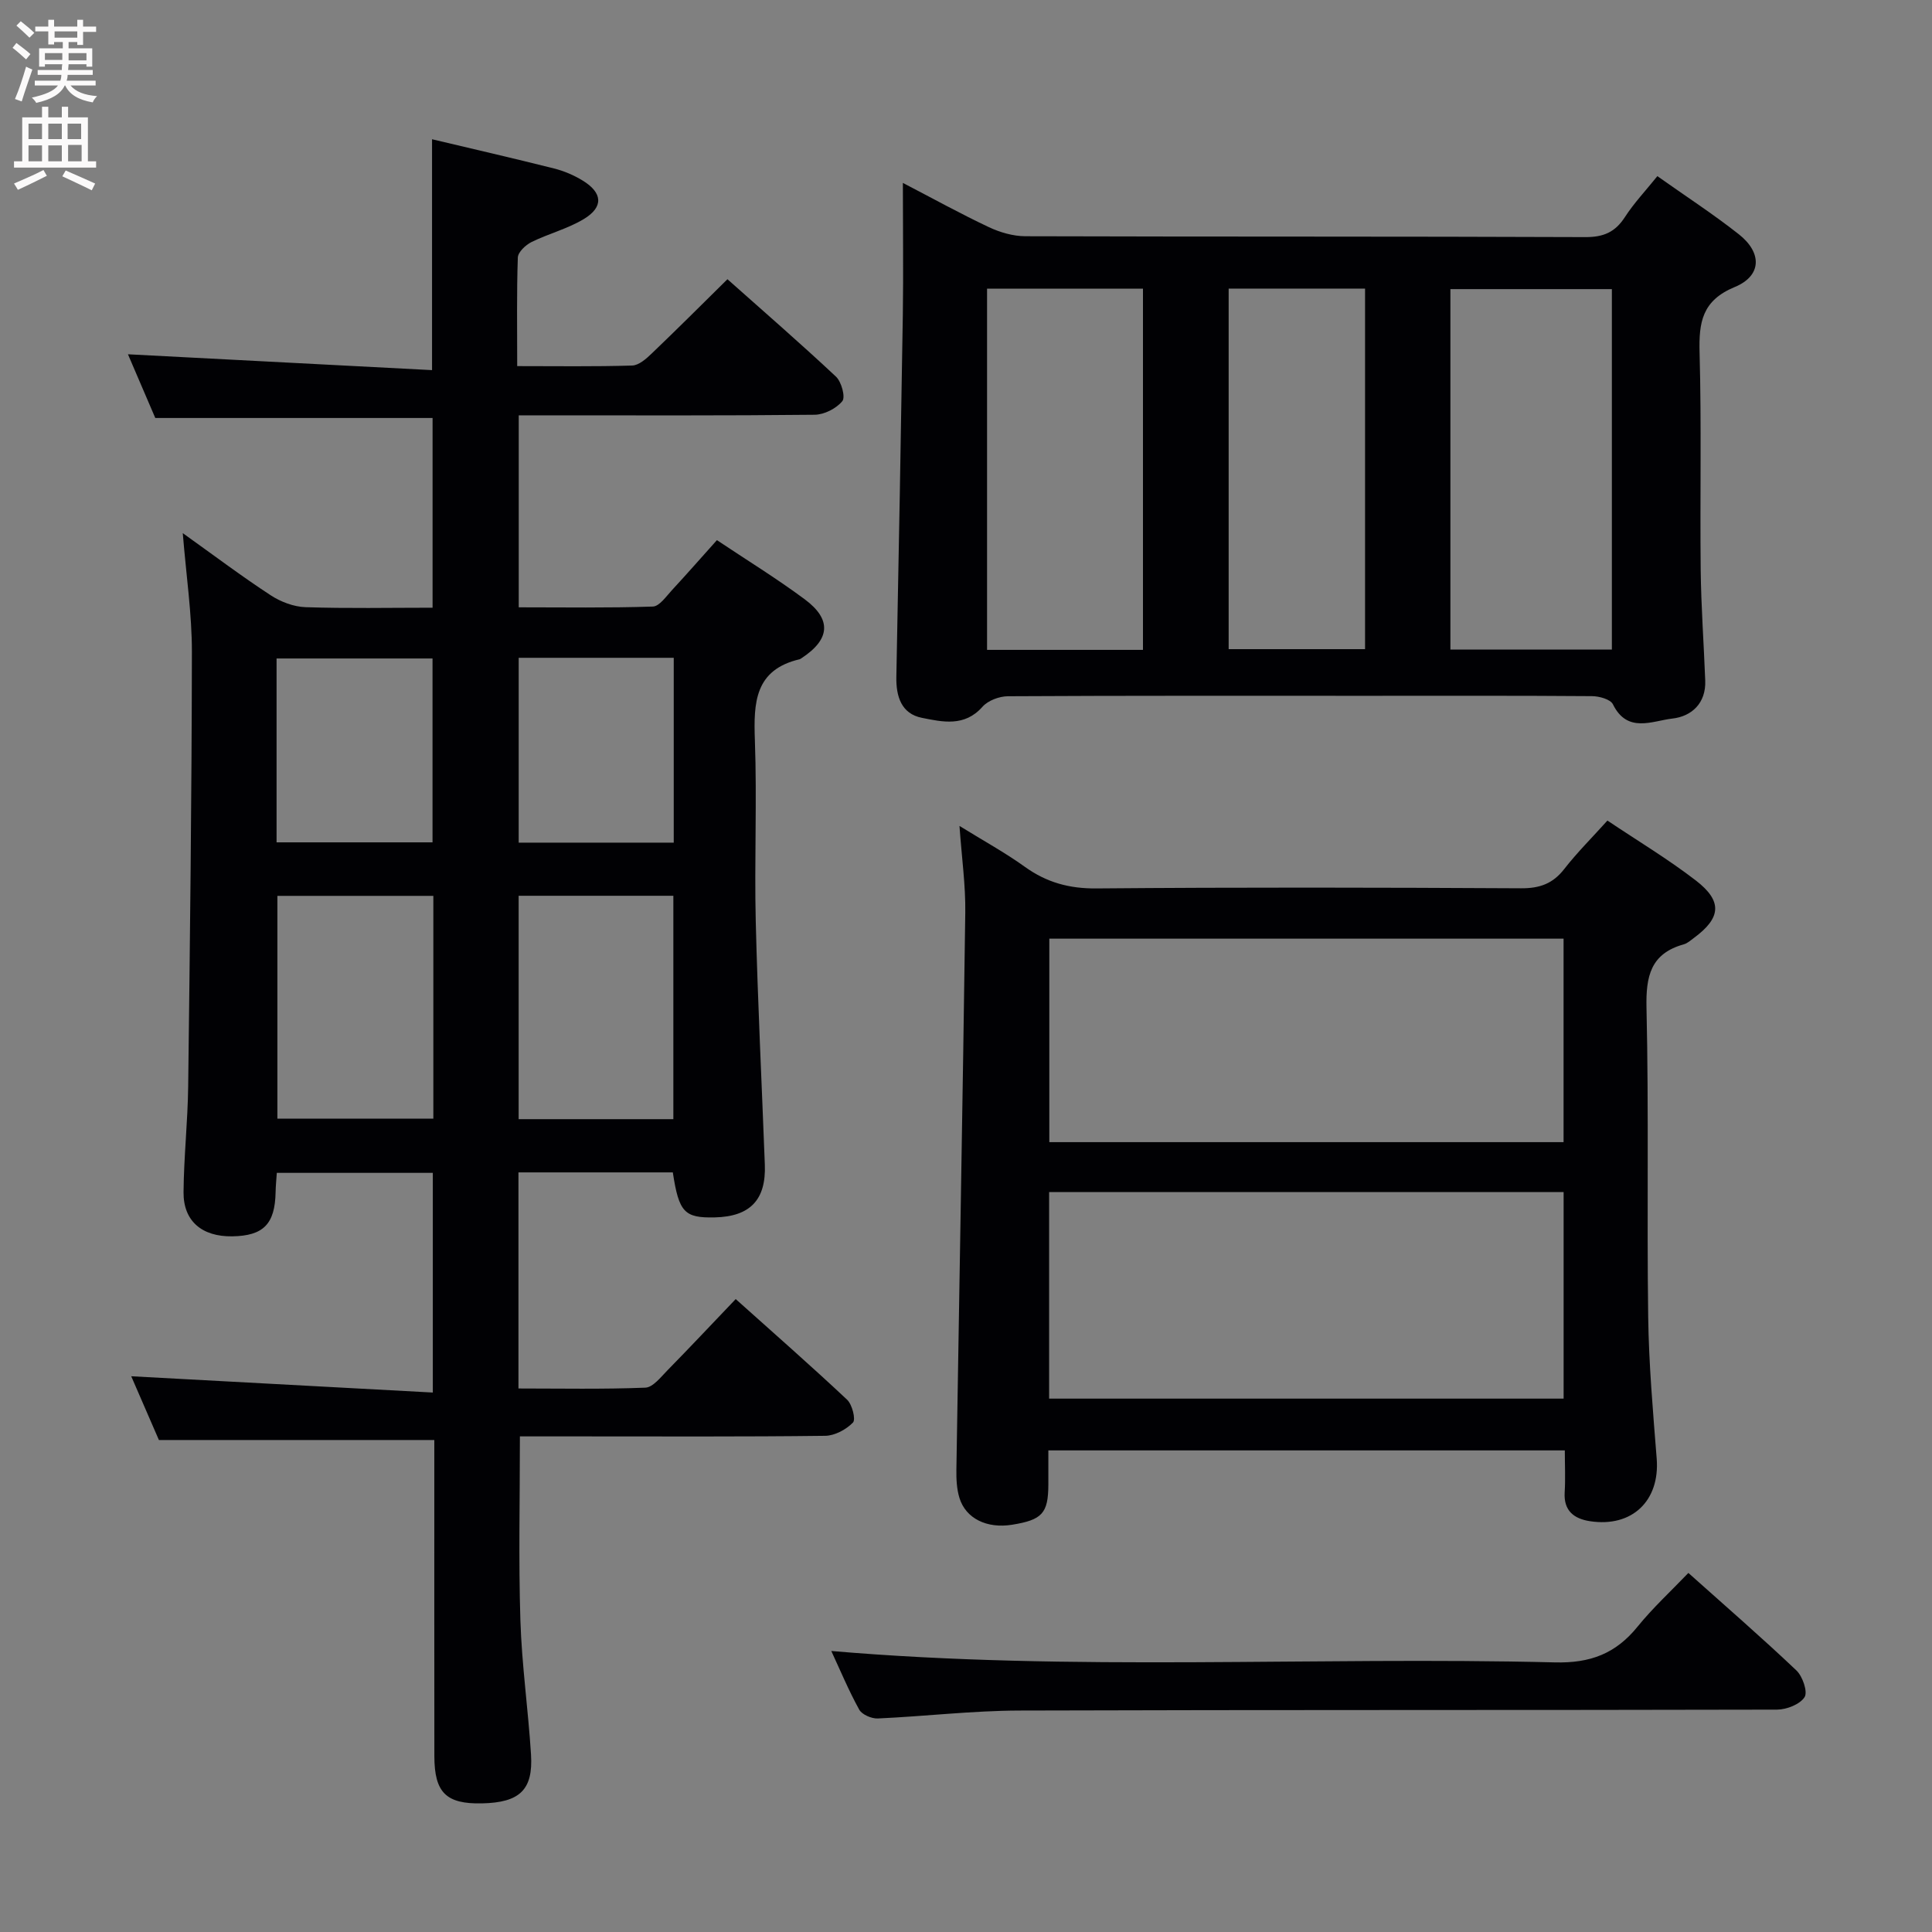 <svg enable-background="new 0 0 400 400" viewBox="0 0 400 400" xmlns="http://www.w3.org/2000/svg"><rect x="0" y="0" width="400" height="400" fill="#808080" stroke="none"/><g fill="#010104"><path d="m37.84 110.38c6.59 4.71 12.27 8.99 18.21 12.87 2.08 1.36 4.77 2.38 7.22 2.46 8.63.29 17.28.11 26.29.11 0-13.28 0-26.18 0-39.28-18.96 0-38.01 0-57.41 0-1.91-4.46-3.97-9.27-5.66-13.19 20.87 1.09 41.84 2.18 62.96 3.28 0-16.73 0-32.1 0-47.8 8.51 2.02 16.91 3.95 25.26 6.05 2.06.52 4.11 1.39 5.92 2.5 4.14 2.53 4.37 5.47.26 7.96-3.35 2.03-7.32 3.03-10.86 4.78-1.21.6-2.78 2.08-2.82 3.2-.25 7.29-.13 14.58-.13 22.48 8.24 0 16.03.12 23.8-.12 1.38-.04 2.91-1.39 4.04-2.48 5.17-4.94 10.23-10 15.69-15.39 7.47 6.65 15.1 13.26 22.47 20.17 1.14 1.07 2 4.25 1.31 5.08-1.25 1.52-3.74 2.79-5.73 2.81-18.5.2-37 .12-55.5.12-1.81 0-3.62 0-5.76 0v39.75c9.25 0 18.52.15 27.77-.16 1.37-.05 2.77-2.13 3.99-3.44 3.05-3.29 6-6.67 9.27-10.31 6.13 4.1 12.34 7.91 18.17 12.24 5.65 4.19 5.27 8.3-.61 12.17-.14.09-.28.21-.43.25-9.31 2.18-9.55 8.99-9.27 16.78.45 12.48-.12 25 .18 37.49.41 16.79 1.25 33.58 1.88 50.37.28 7.28-3.04 10.75-10.36 10.92-6.29.14-7.43-1.04-8.69-9.32-10.53 0-21.1 0-31.96 0v44.74c8.75 0 17.53.18 26.27-.17 1.58-.06 3.2-2.19 4.57-3.58 4.65-4.74 9.2-9.59 14.14-14.76 7.87 7.05 15.58 13.81 23.05 20.82 1.07 1 1.85 4.11 1.22 4.75-1.41 1.45-3.77 2.72-5.76 2.74-17 .21-34 .12-51 .12-4.12 0-8.25 0-12.19 0 0 13.12-.29 25.59.1 38.03.29 9.29 1.62 18.54 2.2 27.83.46 7.34-2.35 9.95-10.15 10.12-7.41.16-9.85-2.22-9.86-9.77-.02-20-.01-40-.01-60 0-1.82 0-3.64 0-5.46-18.88 0-37.44 0-57.02 0-1.69-3.9-3.82-8.81-5.73-13.2 20.78 1.12 41.42 2.23 62.44 3.37 0-15.86 0-30.45 0-45.48-10.66 0-21.36 0-32.3 0-.09 1.42-.23 2.72-.25 4.01-.13 6.59-2.52 9.03-8.98 9.13-6.26.09-10.13-3.15-10.08-9.14.06-7.31.87-14.61.96-21.92.37-29.98.73-59.95.77-89.93.01-7.85-1.17-15.72-1.89-24.6zm51.88 75.1c-11.05 0-21.73 0-32.29 0v46.12h32.29c0-15.44 0-30.55 0-46.12zm49.69 46.23c0-15.72 0-31.05 0-46.25-10.97 0-21.51 0-32.03 0v46.25zm-82.15-57.31h32.29c0-12.8 0-25.48 0-38.07-10.96 0-21.53 0-32.29 0zm50.13-38.21v38.27h32.1c0-12.94 0-25.51 0-38.27-10.79 0-21.24 0-32.1 0z"/><path d="m186.93 37.87c6.37 3.31 12.01 6.43 17.83 9.17 2.3 1.08 5 1.86 7.52 1.87 38.65.12 77.29.02 115.94.18 3.78.02 6.19-1.03 8.21-4.16 1.87-2.89 4.28-5.44 6.71-8.46 5.83 4.13 11.53 7.83 16.85 12.02 4.87 3.83 4.78 8.61-.82 10.93-6.78 2.8-7.46 7.31-7.29 13.6.41 14.98.07 29.98.23 44.97.09 7.64.65 15.28.94 22.92.18 4.69-2.82 7.41-6.8 7.86-4.15.47-9.32 3.14-12.31-2.95-.51-1.04-2.83-1.68-4.33-1.69-15.49-.12-30.98-.07-46.47-.07-24.82 0-49.64-.05-74.46.09-1.8.01-4.14.89-5.28 2.19-3.7 4.19-8.27 3.13-12.53 2.28-4.24-.84-5.37-4.41-5.29-8.48.49-24.96.95-49.92 1.34-74.88.13-8.81.01-17.64.01-27.39zm113.36 96.62h33.43c0-25.08 0-49.83 0-74.63-11.32 0-22.36 0-33.43 0zm-63.65.06c0-24.99 0-49.72 0-74.79-10.79 0-21.51 0-32.28 0v74.79zm17.74-74.8v74.65h28.24c0-25.15 0-49.88 0-74.65-9.64 0-18.9 0-28.24 0z"/><path d="m332.8 169.89c6.25 4.19 12.53 7.96 18.3 12.4 5.58 4.3 5.23 7.75-.38 11.89-.67.49-1.33 1.11-2.1 1.33-6.87 1.91-7.88 6.59-7.73 13.16.49 21.31.06 42.64.35 63.95.13 9.79.99 19.58 1.76 29.36.69 8.7-5.06 14.3-13.8 12.97-3.29-.5-5.49-2.14-5.25-5.98.17-2.79.03-5.59.03-8.68-35.63 0-70.87 0-106.93 0 0 2.31.01 4.72 0 7.13-.03 5.89-1.28 7.26-7.5 8.26-5.21.84-9.6-1.27-10.91-5.56-.57-1.85-.66-3.92-.63-5.88.61-38.43 1.32-76.86 1.84-115.29.08-5.6-.72-11.22-1.2-17.95 5.03 3.11 9.47 5.54 13.54 8.47 4.51 3.24 9.19 4.52 14.81 4.47 29.31-.25 58.63-.19 87.94-.03 3.85.02 6.59-.96 8.96-4.04 2.65-3.4 5.72-6.44 8.9-9.98zm-115.59 119.68h106.52c0-14.46 0-28.54 0-42.76-35.64 0-71 0-106.52 0zm.04-53.1h106.47c0-14.26 0-28.16 0-42.13-35.62 0-70.95 0-106.47 0z"/><path d="m349.56 325.66c7.61 6.81 15.14 13.33 22.36 20.18 1.29 1.22 2.39 4.44 1.7 5.53-.96 1.5-3.71 2.58-5.7 2.59-52.28.13-104.57.02-156.85.19-9.78.03-19.55 1.2-29.33 1.64-1.29.06-3.28-.8-3.85-1.83-2.21-4.01-3.98-8.27-5.78-12.14 50.03 4.3 99.95 1.12 149.79 2.36 7.39.19 12.63-1.83 17.14-7.4 3.13-3.86 6.82-7.26 10.52-11.12z"/></g><path d="m2.6 9.9.8-1c.9.7 1.9 1.4 2.9 2.3l-.9 1.1c-1.1-1-2-1.8-2.8-2.4zm.5 10.6c.9-2.1 1.6-4.3 2.3-6.7.4.2.8.4 1.3.6-.7 2.1-1.5 4.3-2.2 6.6zm.3-15.2.9-.9c1 .8 2 1.6 2.8 2.4l-1 1c-.9-.9-1.8-1.7-2.7-2.5zm12.6-1.2h1.2v1.4h2.7v1.1h-2.7v2.7h-1.2v-.6h-1.8v1.3h4.9v3.8h-1.2v-.5h-3.7c0 .4-.1.9-.1 1.2h5.1v1h-5.2c0 .5-.1.9-.2 1.2h6v1h-5.2c1.1 1.3 2.9 2 5.5 2.2-.4.4-.7.8-.9 1.3-2.9-.5-4.8-1.6-5.7-3.5h-.1c-.8 1.7-2.7 2.9-5.9 3.6-.2-.4-.6-.8-.9-1.1 2.8-.6 4.6-1.4 5.4-2.5h-4.8v-1h5.3c.1-.3.2-.7.2-1.2h-4.9v-1h5c0-.4 0-.8.1-1.2h-3.6v.5h-1.2v-3.8h4.9v-1.3h-1.8v.5h-1.2v-2.7h-2.7v-1h2.7v-1.4h1.2v1.4h4.8zm-6.7 8.3h3.6c0-.4 0-.9 0-1.4h-3.6zm1.9-4.6h4.8v-1.3h-4.7v1.3zm6.7 3.2h-3.7v1.5h3.7z" fill="#fbfafa"/><path d="m8.7 22.1h1.3v2.2h2.8v-2.2h1.3v2.2h4.1v9.1h1.7v1.3h-17v-1.3h1.7v-9.1h4.1zm.3 13.1.7 1.2c-1.8.9-3.8 1.9-6 2.9-.2-.4-.5-.8-.8-1.3 2.3-1 4.4-1.9 6.1-2.8zm-3.1-6.4h2.8v-3.2h-2.8zm0 4.6h2.8v-3.3h-2.8zm4.1-4.6h2.8v-3.2h-2.8zm0 4.6h2.8v-3.3h-2.8zm3.6 1.9c2.1.9 4.1 1.8 6.1 2.7l-.7 1.4c-2.2-1.1-4.2-2-6.1-2.9zm3.2-9.7h-2.8v3.2h2.8zm-2.7 7.8h2.8v-3.4h-2.8z" fill="#fbfafa"/></svg>
